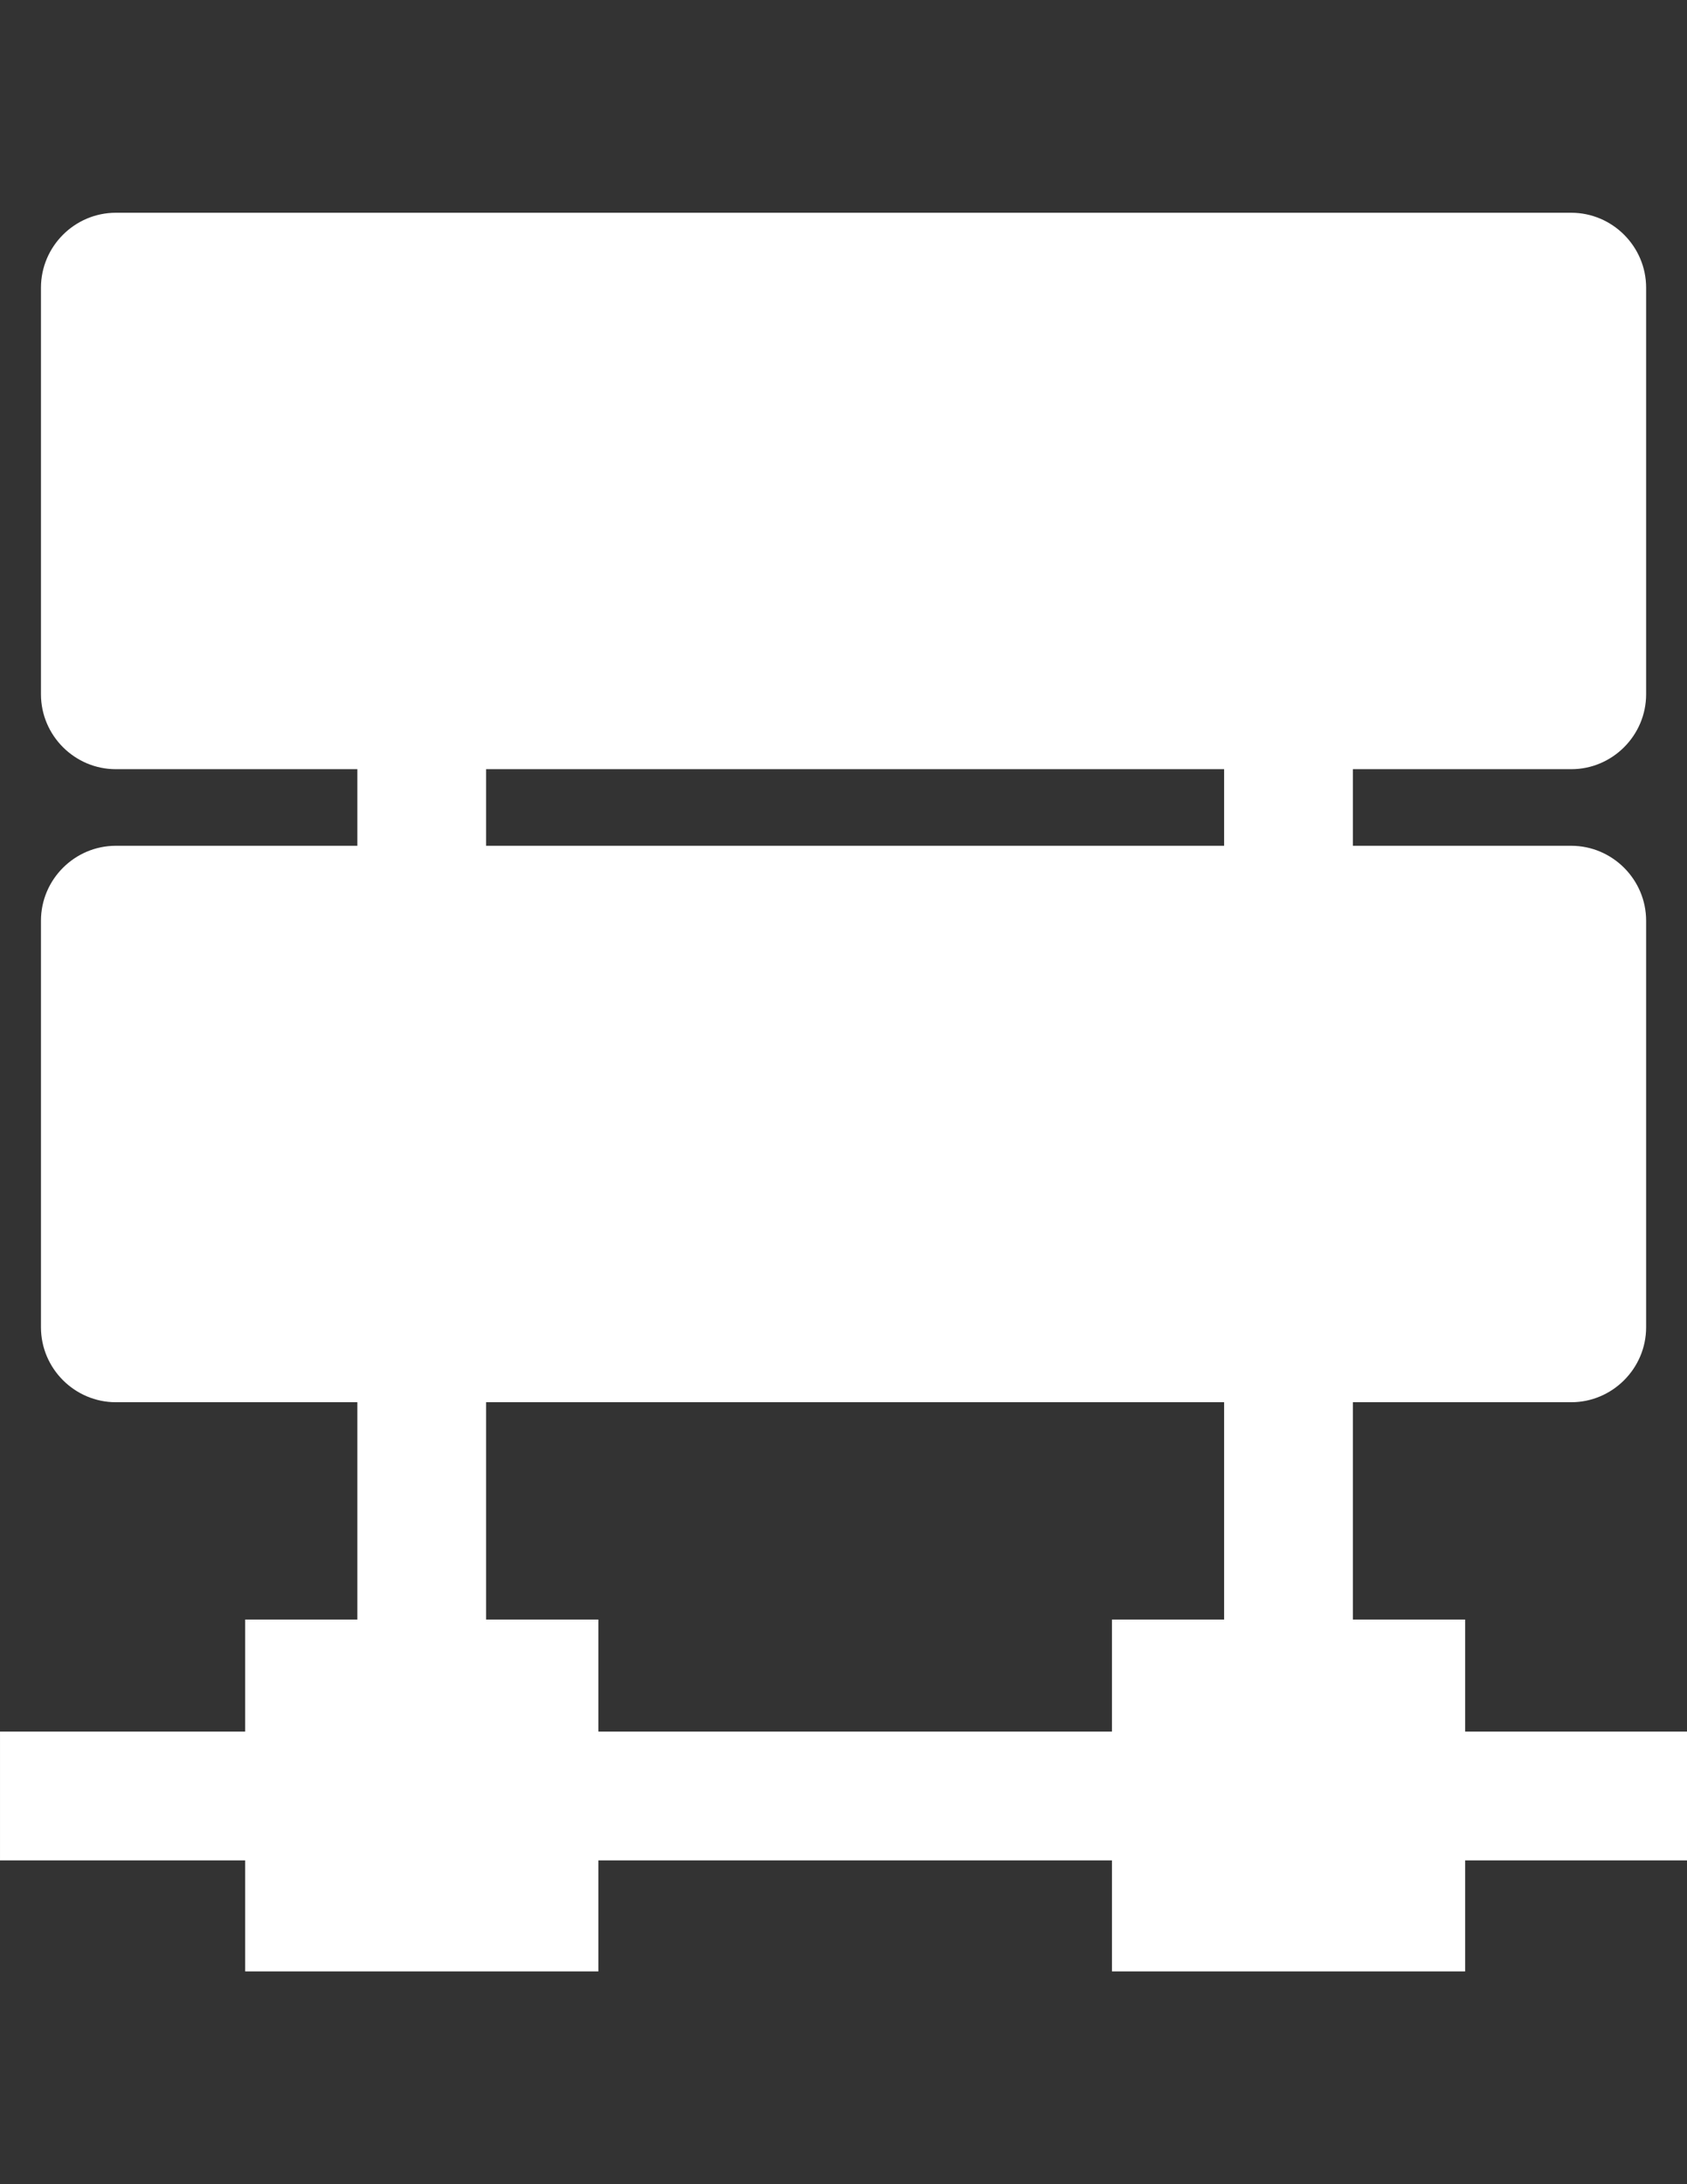 <?xml version="1.0" encoding="utf-8"?>
<!-- Generator: Adobe Illustrator 16.0.0, SVG Export Plug-In . SVG Version: 6.00 Build 0)  -->
<!DOCTYPE svg PUBLIC "-//W3C//DTD SVG 1.1//EN" "http://www.w3.org/Graphics/SVG/1.1/DTD/svg11.dtd">
<svg version="1.1"
	 id="Layer_1" shape-rendering="geometricPrecision" image-rendering="optimizeQuality" text-rendering="geometricPrecision"
	 xmlns="http://www.w3.org/2000/svg" xmlns:xlink="http://www.w3.org/1999/xlink" x="0px" y="0px" width="612px" height="792px"
	 viewBox="0 0 612 792" enable-background="new 0 0 612 792" xml:space="preserve">
<rect x="0" y="0" width="612" height="792" fill="#333333" stroke="none"/>
<path fill="#FFFFFF" d="M42.023,77.146h527.985c14.941,0,27.163,12.233,27.163,27.163v147.442c0,14.93-12.233,27.163-27.163,27.163
	h-79.221v27.771h79.221c14.941,0,27.163,12.238,27.163,27.163V481.29c0,14.924-12.238,27.162-27.163,27.162h-79.221v78.804h40.729
	v40.625h80.485v46.705h-80.485v40.264H403.388v-40.264H217.072v40.264H88.943v-40.264H0.002v-46.705h88.941v-40.625h40.696v-78.804
	H42.023c-14.926,0-27.162-12.223-27.162-27.162V333.848c0-14.941,12.221-27.163,27.162-27.163h87.615v-27.771H42.023
	c-14.93,0-27.162-12.223-27.162-27.163V104.309C14.861,89.368,27.082,77.146,42.023,77.146z M82.233,367.431h31.014v80.28H82.233
	V367.431z M508.523,153.45c13.575,0,24.581,11.008,24.581,24.582c0,13.574-11.006,24.582-24.581,24.582
	c-13.576,0-24.582-11.008-24.582-24.582C483.941,164.456,494.947,153.45,508.523,153.45z M414.866,153.45
	c13.573,0,24.582,11.008,24.582,24.582c0,13.574-11.009,24.582-24.582,24.582c-13.575,0-24.582-11.008-24.582-24.582
	C390.284,164.456,401.293,153.45,414.866,153.45z M253.731,137.89h31.014v80.28h-31.014V137.89z M167.983,137.89h31.014v80.28
	h-31.014V137.89z M82.233,137.89h31.014v80.28H82.233V137.89z M508.523,382.99c13.575,0,24.581,11.008,24.581,24.582
	c0,13.576-11.006,24.582-24.581,24.582c-13.576,0-24.582-11.008-24.582-24.582C483.941,393.998,494.947,382.99,508.523,382.99z
	 M414.866,382.99c13.573,0,24.582,11.008,24.582,24.582c0,13.576-11.009,24.582-24.582,24.582
	c-13.575,0-24.582-11.008-24.582-24.582C390.284,393.998,401.293,382.99,414.866,382.99z M253.731,367.431h31.014v80.28h-31.014
	V367.431z M167.983,367.431h31.014v80.28h-31.014V367.431z M467.452,621.954c16.07,0,29.103,13.03,29.103,29.103
	c0,16.07-13.03,29.103-29.103,29.103c-16.07,0-29.103-13.03-29.103-29.103S451.382,621.954,467.452,621.954z M153.008,621.954
	c16.072,0,29.102,13.03,29.102,29.103c0,16.07-13.03,29.103-29.102,29.103c-16.07,0-29.103-13.03-29.103-29.103
	S136.936,621.954,153.008,621.954z M217.072,627.883h186.315v-40.625h40.695v-78.804H176.346v78.804h40.729v40.625H217.072z
	 M176.344,306.685h267.737v-27.771H176.344V306.685z"/>
</svg>

